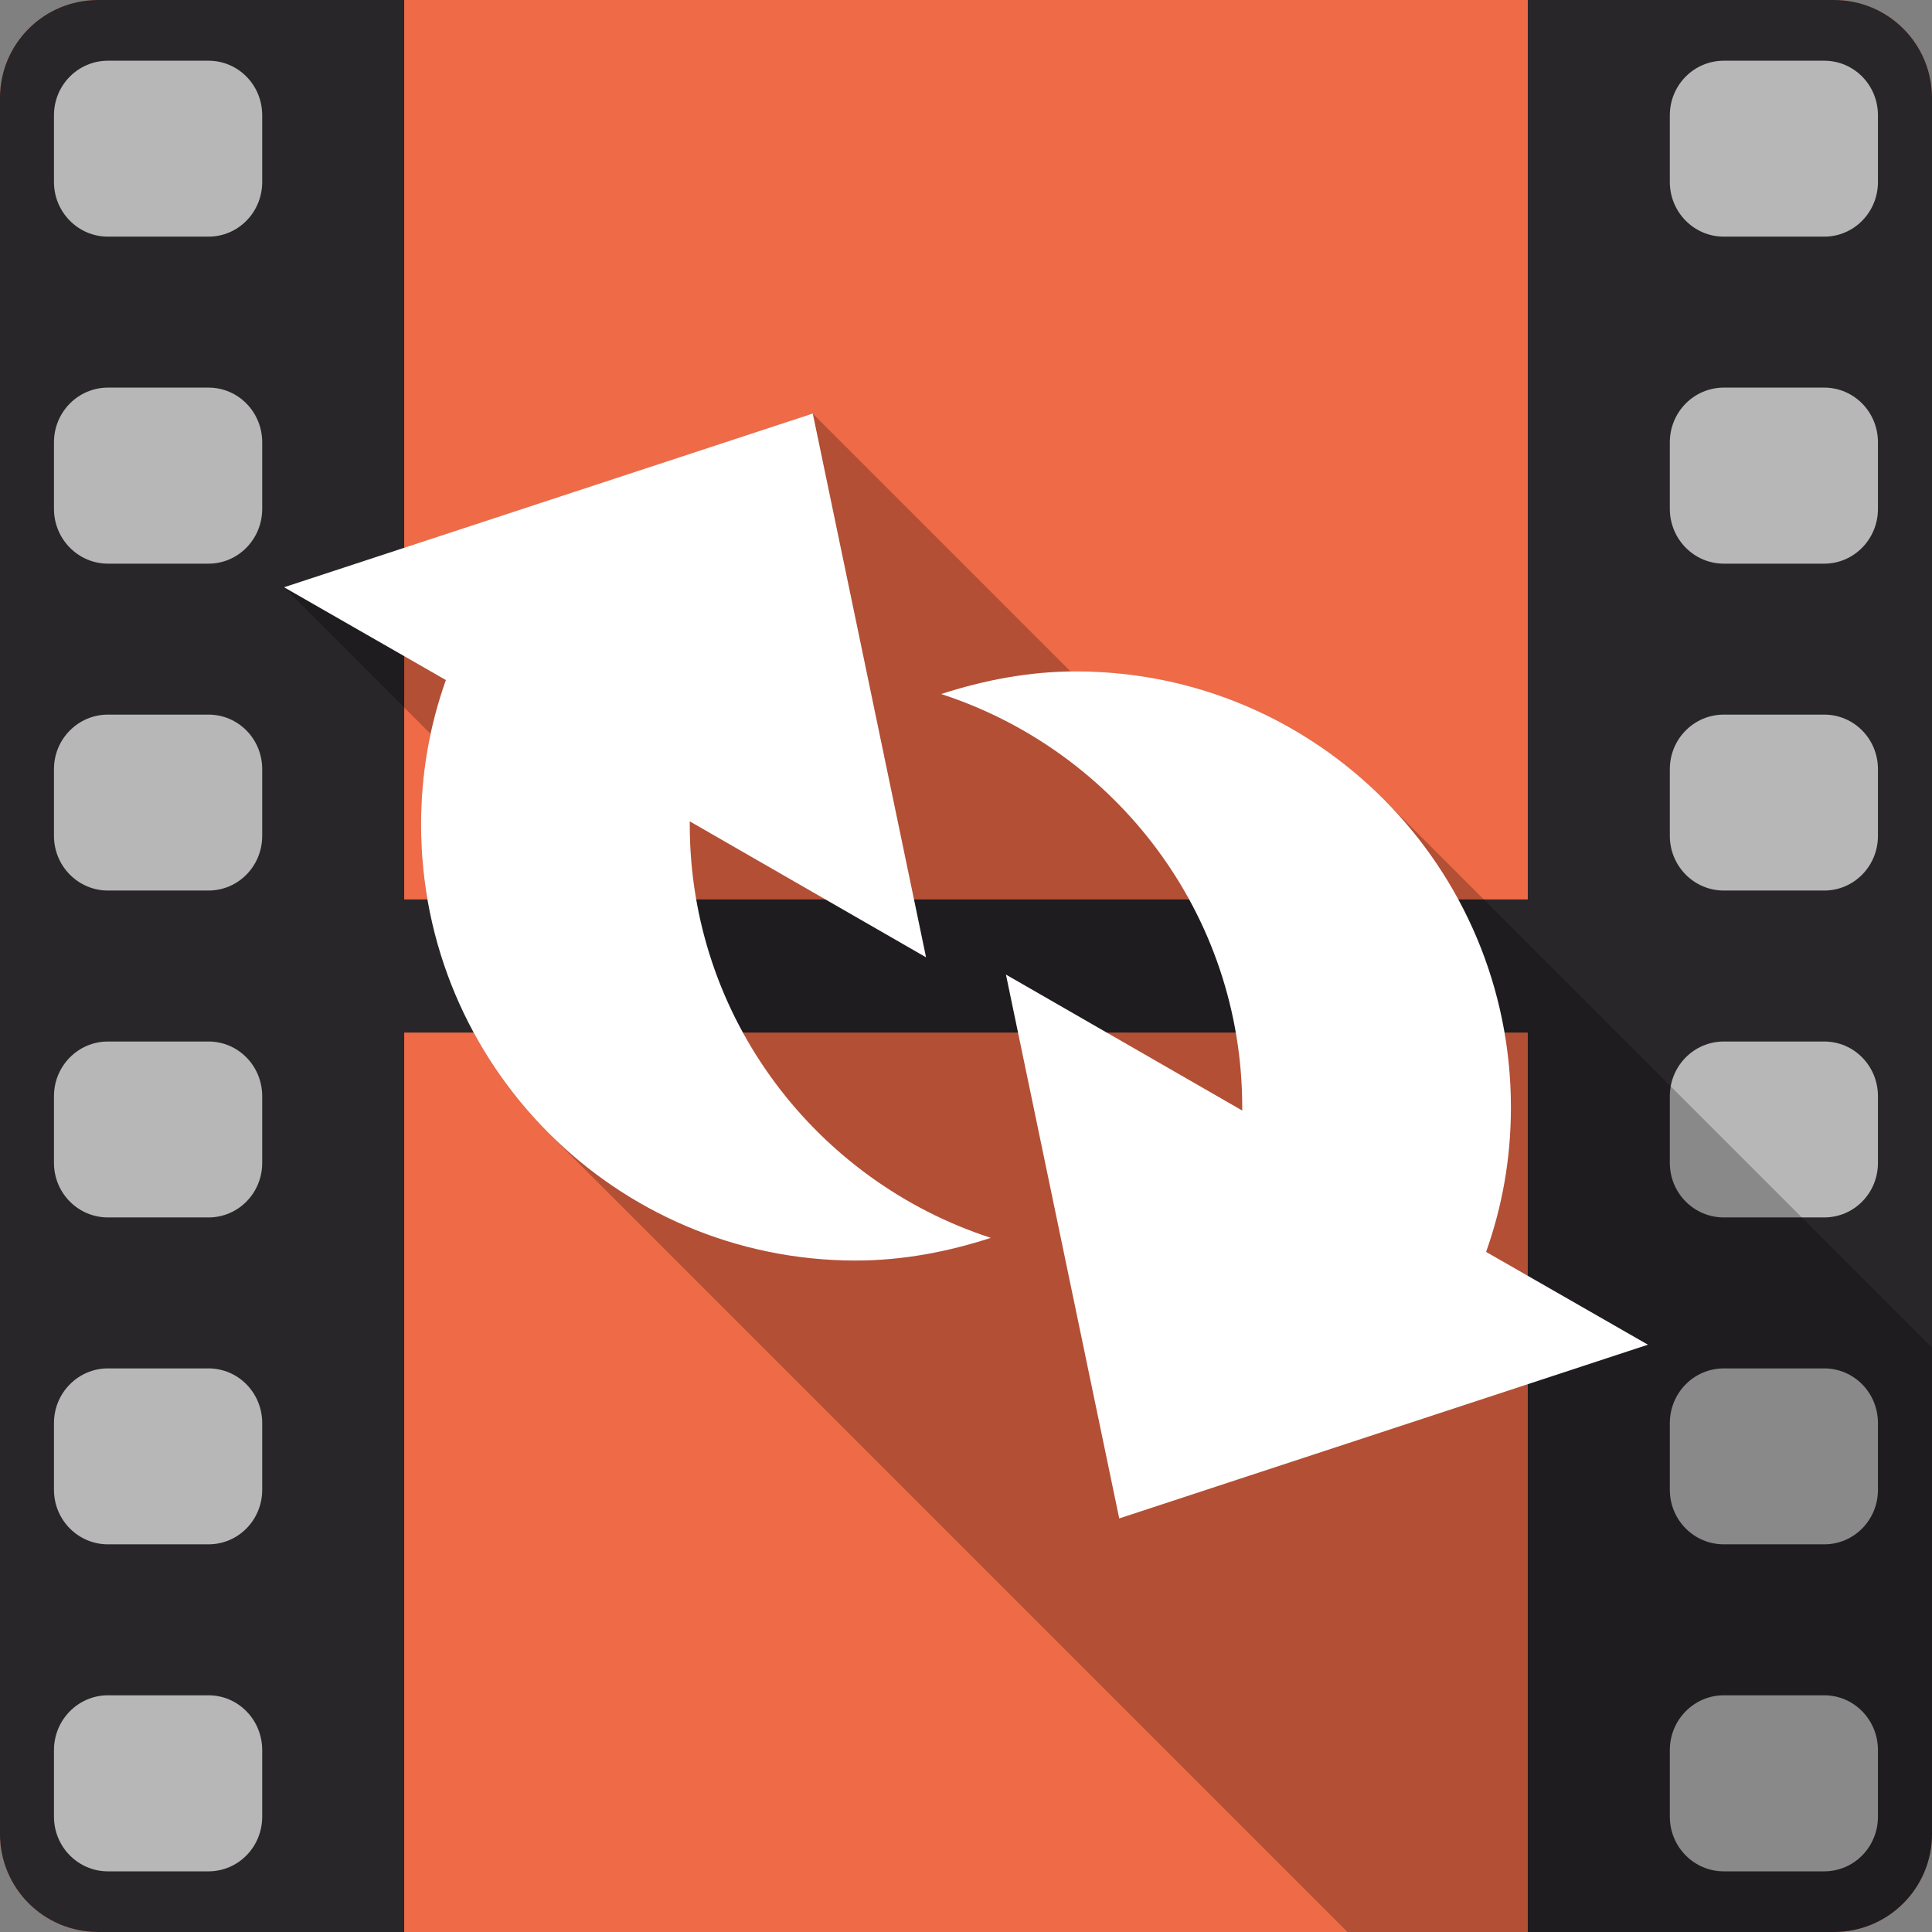 <?xml version="1.0" encoding="UTF-8" standalone="no"?>
<svg
   xmlns:dc="http://purl.org/dc/elements/1.1/"
   xmlns:cc="http://creativecommons.org/ns#"
   xmlns:rdf="http://www.w3.org/1999/02/22-rdf-syntax-ns#"
   xmlns:svg="http://www.w3.org/2000/svg"
   xmlns="http://www.w3.org/2000/svg"
   xmlns:sodipodi="http://sodipodi.sourceforge.net/DTD/sodipodi-0.dtd"
   xmlns:inkscape="http://www.inkscape.org/namespaces/inkscape"
   viewBox="0 0 512 512"
   id="svg2"
   version="1.1"
   inkscape:version="0.91 r13725"
   sodipodi:docname="arista.svg">
  <rect x="0" y="0" width="512" height="512" fill="#808080" stroke="none"/>
  <defs
     id="defs206" />
  <sodipodi:namedview
     pagecolor="#ffffff"
     bordercolor="#666666"
     borderopacity="1"
     objecttolerance="10"
     gridtolerance="10"
     guidetolerance="10"
     inkscape:pageopacity="0"
     inkscape:pageshadow="2"
     inkscape:window-width="640"
     inkscape:window-height="480"
     id="namedview204"
     showgrid="false"
     inkscape:zoom="0.5546875"
     inkscape:cx="36.056338"
     inkscape:cy="240.67606"
     inkscape:current-layer="svg2" />
  <g
     id="g3569"
     transform="translate(477.746,-356.958)">
    <path
       id="path4"
       d="m -451.756,356.957 c -14.397,0 -26,11.603 -26,26 l 0,460 c 0,14.397 11.603,26 26,26 l 460,0 c 14.397,0 26,-11.603 26,-26 l 0,-460 c 0,-14.397 -11.603,-26 -26,-26 l -460,0"
       style="fill:#ef6a47"
       inkscape:connector-curvature="0" />
    <path
       id="path6"
       d="m -451.756,356.957 c -14.397,0 -26,11.603 -26,26 l 0,460 c 0,14.397 11.603,26 26,26 l 81.13,0 0,-512 -81.12,0 m 378.88,0 0,512 81.13,0 c 14.397,0 26,-11.603 26,-26 l 0,-460 c 0,-14.397 -11.603,-26 -26,-26 l -81.12,0 z"
       style="fill:#282629;fill-rule:evenodd"
       inkscape:connector-curvature="0" />
    <path
       id="path102"
       d="m -449.131,373.047 c -7.898,0 -14.313,6.437 -14.313,14.469 l 0,17.656 c 0,8.03 6.415,14.5 14.313,14.5 l 26.625,0 c 7.898,0 14.25,-6.468 14.25,-14.5 l 0,-17.656 c 0,-8.03 -6.352,-14.469 -14.25,-14.469 l -26.625,0 m 428.22,0 c -7.898,0 -14.313,6.437 -14.313,14.469 l 0,17.656 c 0,8.03 6.414,14.5 14.313,14.5 l 26.594,0 c 7.898,0 14.25,-6.468 14.25,-14.5 l 0,-17.656 c 0,-8.03 -6.352,-14.469 -14.25,-14.469 l -26.594,0 m -428.22,86.63 c -7.898,0 -14.313,6.468 -14.313,14.5 l 0,17.625 c 0,8.03 6.415,14.531 14.313,14.531 l 26.625,0 c 7.898,0 14.25,-6.5 14.25,-14.531 l 0,-17.625 c 0,-8.03 -6.352,-14.5 -14.25,-14.5 l -26.625,0 m 428.22,0 c -7.898,0 -14.313,6.468 -14.313,14.5 l 0,17.625 c 0,8.03 6.414,14.531 14.313,14.531 l 26.594,0 c 7.898,0 14.25,-6.5 14.25,-14.531 l 0,-17.625 c 0,-8.03 -6.352,-14.5 -14.25,-14.5 l -26.594,0 m -428.22,86.66 c -7.898,0 -14.313,6.437 -14.313,14.469 l 0,17.656 c 0,8.03 6.415,14.5 14.313,14.5 l 26.625,0 c 7.898,0 14.25,-6.468 14.25,-14.5 l 0,-17.656 c 0,-8.03 -6.352,-14.469 -14.25,-14.469 l -26.625,0 m 428.22,0 c -7.898,0 -14.313,6.437 -14.313,14.469 l 0,17.656 c 0,8.03 6.414,14.5 14.313,14.5 l 26.594,0 c 7.898,0 14.25,-6.468 14.25,-14.5 l 0,-17.656 c 0,-8.03 -6.352,-14.469 -14.25,-14.469 l -26.594,0 m -428.22,86.63 c -7.898,0 -14.313,6.468 -14.313,14.5 l 0,17.656 c 0,8.03 6.415,14.469 14.313,14.469 l 26.625,0 c 7.898,0 14.25,-6.437 14.25,-14.469 l 0,-17.656 c 0,-8.03 -6.352,-14.5 -14.25,-14.5 l -26.625,0 m 428.22,0 c -7.898,0 -14.313,6.468 -14.313,14.5 l 0,17.656 c 0,8.03 6.414,14.469 14.313,14.469 l 26.594,0 c 7.898,0 14.25,-6.437 14.25,-14.469 l 0,-17.656 c 0,-8.03 -6.352,-14.5 -14.25,-14.5 l -26.594,0 m -428.22,86.63 c -7.898,0 -14.313,6.468 -14.313,14.5 l 0,17.656 c 0,8.03 6.415,14.469 14.313,14.469 l 26.625,0 c 7.898,0 14.25,-6.437 14.25,-14.469 l 0,-17.656 c 0,-8.03 -6.352,-14.5 -14.25,-14.5 l -26.625,0 m 428.22,0 c -7.898,0 -14.313,6.468 -14.313,14.5 l 0,17.656 c 0,8.03 6.414,14.469 14.313,14.469 l 26.594,0 c 7.898,0 14.25,-6.437 14.25,-14.469 l 0,-17.656 c 0,-8.03 -6.352,-14.5 -14.25,-14.5 l -26.594,0 m -428.22,86.63 c -7.898,0 -14.313,6.5 -14.313,14.531 l 0,17.625 c 0,8.03 6.415,14.5 14.313,14.5 l 26.625,0 c 7.898,0 14.25,-6.468 14.25,-14.5 l 0,-17.625 c 0,-8.03 -6.352,-14.531 -14.25,-14.531 l -26.625,0 m 428.22,0 c -7.898,0 -14.313,6.5 -14.313,14.531 l 0,17.625 c 0,8.03 6.414,14.5 14.313,14.5 l 26.594,0 c 7.898,0 14.25,-6.468 14.25,-14.5 l 0,-17.625 c 0,-8.03 -6.352,-14.531 -14.25,-14.531 l -26.594,0"
       style="fill:#b7b7b7;fill-rule:evenodd"
       inkscape:connector-curvature="0" />
    <rect
       id="rect150"
       x="-405.843"
       y="595.317"
       width="368.17"
       height="35.28"
       rx="17.642"
       style="fill:#282629;fill-rule:evenodd" />
    <g
       transform="translate(-477.756,356.957)"
       id="g198">
      <path
         id="path200"
         d="m 215.39,109.6 -140.12,46.04 38.842,38.842 c -1.663,7.737 -2.531,15.74 -2.531,24.07 0,31.921 12.942,60.86 33.871,81.79 l 211.66,211.66 128.88,0 c 14.397,0 26,-11.603 26,-26 l 0,-128.88 -145.46,-145.46 c -20.835,-20.835 -49.588,-33.732 -81.37,-33.732 -0.477,0 -0.952,0.011 -1.428,0.018 l -68.35,-68.35"
         inkscape:connector-curvature="0"
         style="opacity:0.25" />
      <path
         id="path202"
         d="m 296.61,402.4 140.12,-46.04 -42.891,-24.592 c 4.291,-12.07 6.58,-24.772 6.58,-38.32 0,-63.699 -51.53,-115.52 -115.24,-115.52 -12.462,0 -24.501,2.349 -35.743,6 46.23,15.03 79.78,58.28 79.78,109.52 0,0.332 0.002,0.523 0,0.856 l -62.62,-36.03 30.02,144.12 m -69.775,-68.34 c 12.462,0 24.501,-2.349 35.743,-6.01 -46.23,-15.04 -79.78,-58.28 -79.78,-109.52 l 0,-0.856 62.62,36.03 -30.02,-144.11 -140.12,46.04 42.891,24.591 c -4.291,12.07 -6.58,24.772 -6.58,38.32 0,63.698 51.53,115.52 115.24,115.52"
         inkscape:connector-curvature="0"
         style="fill:#ffffff" />
    </g>
  </g>
</svg>
